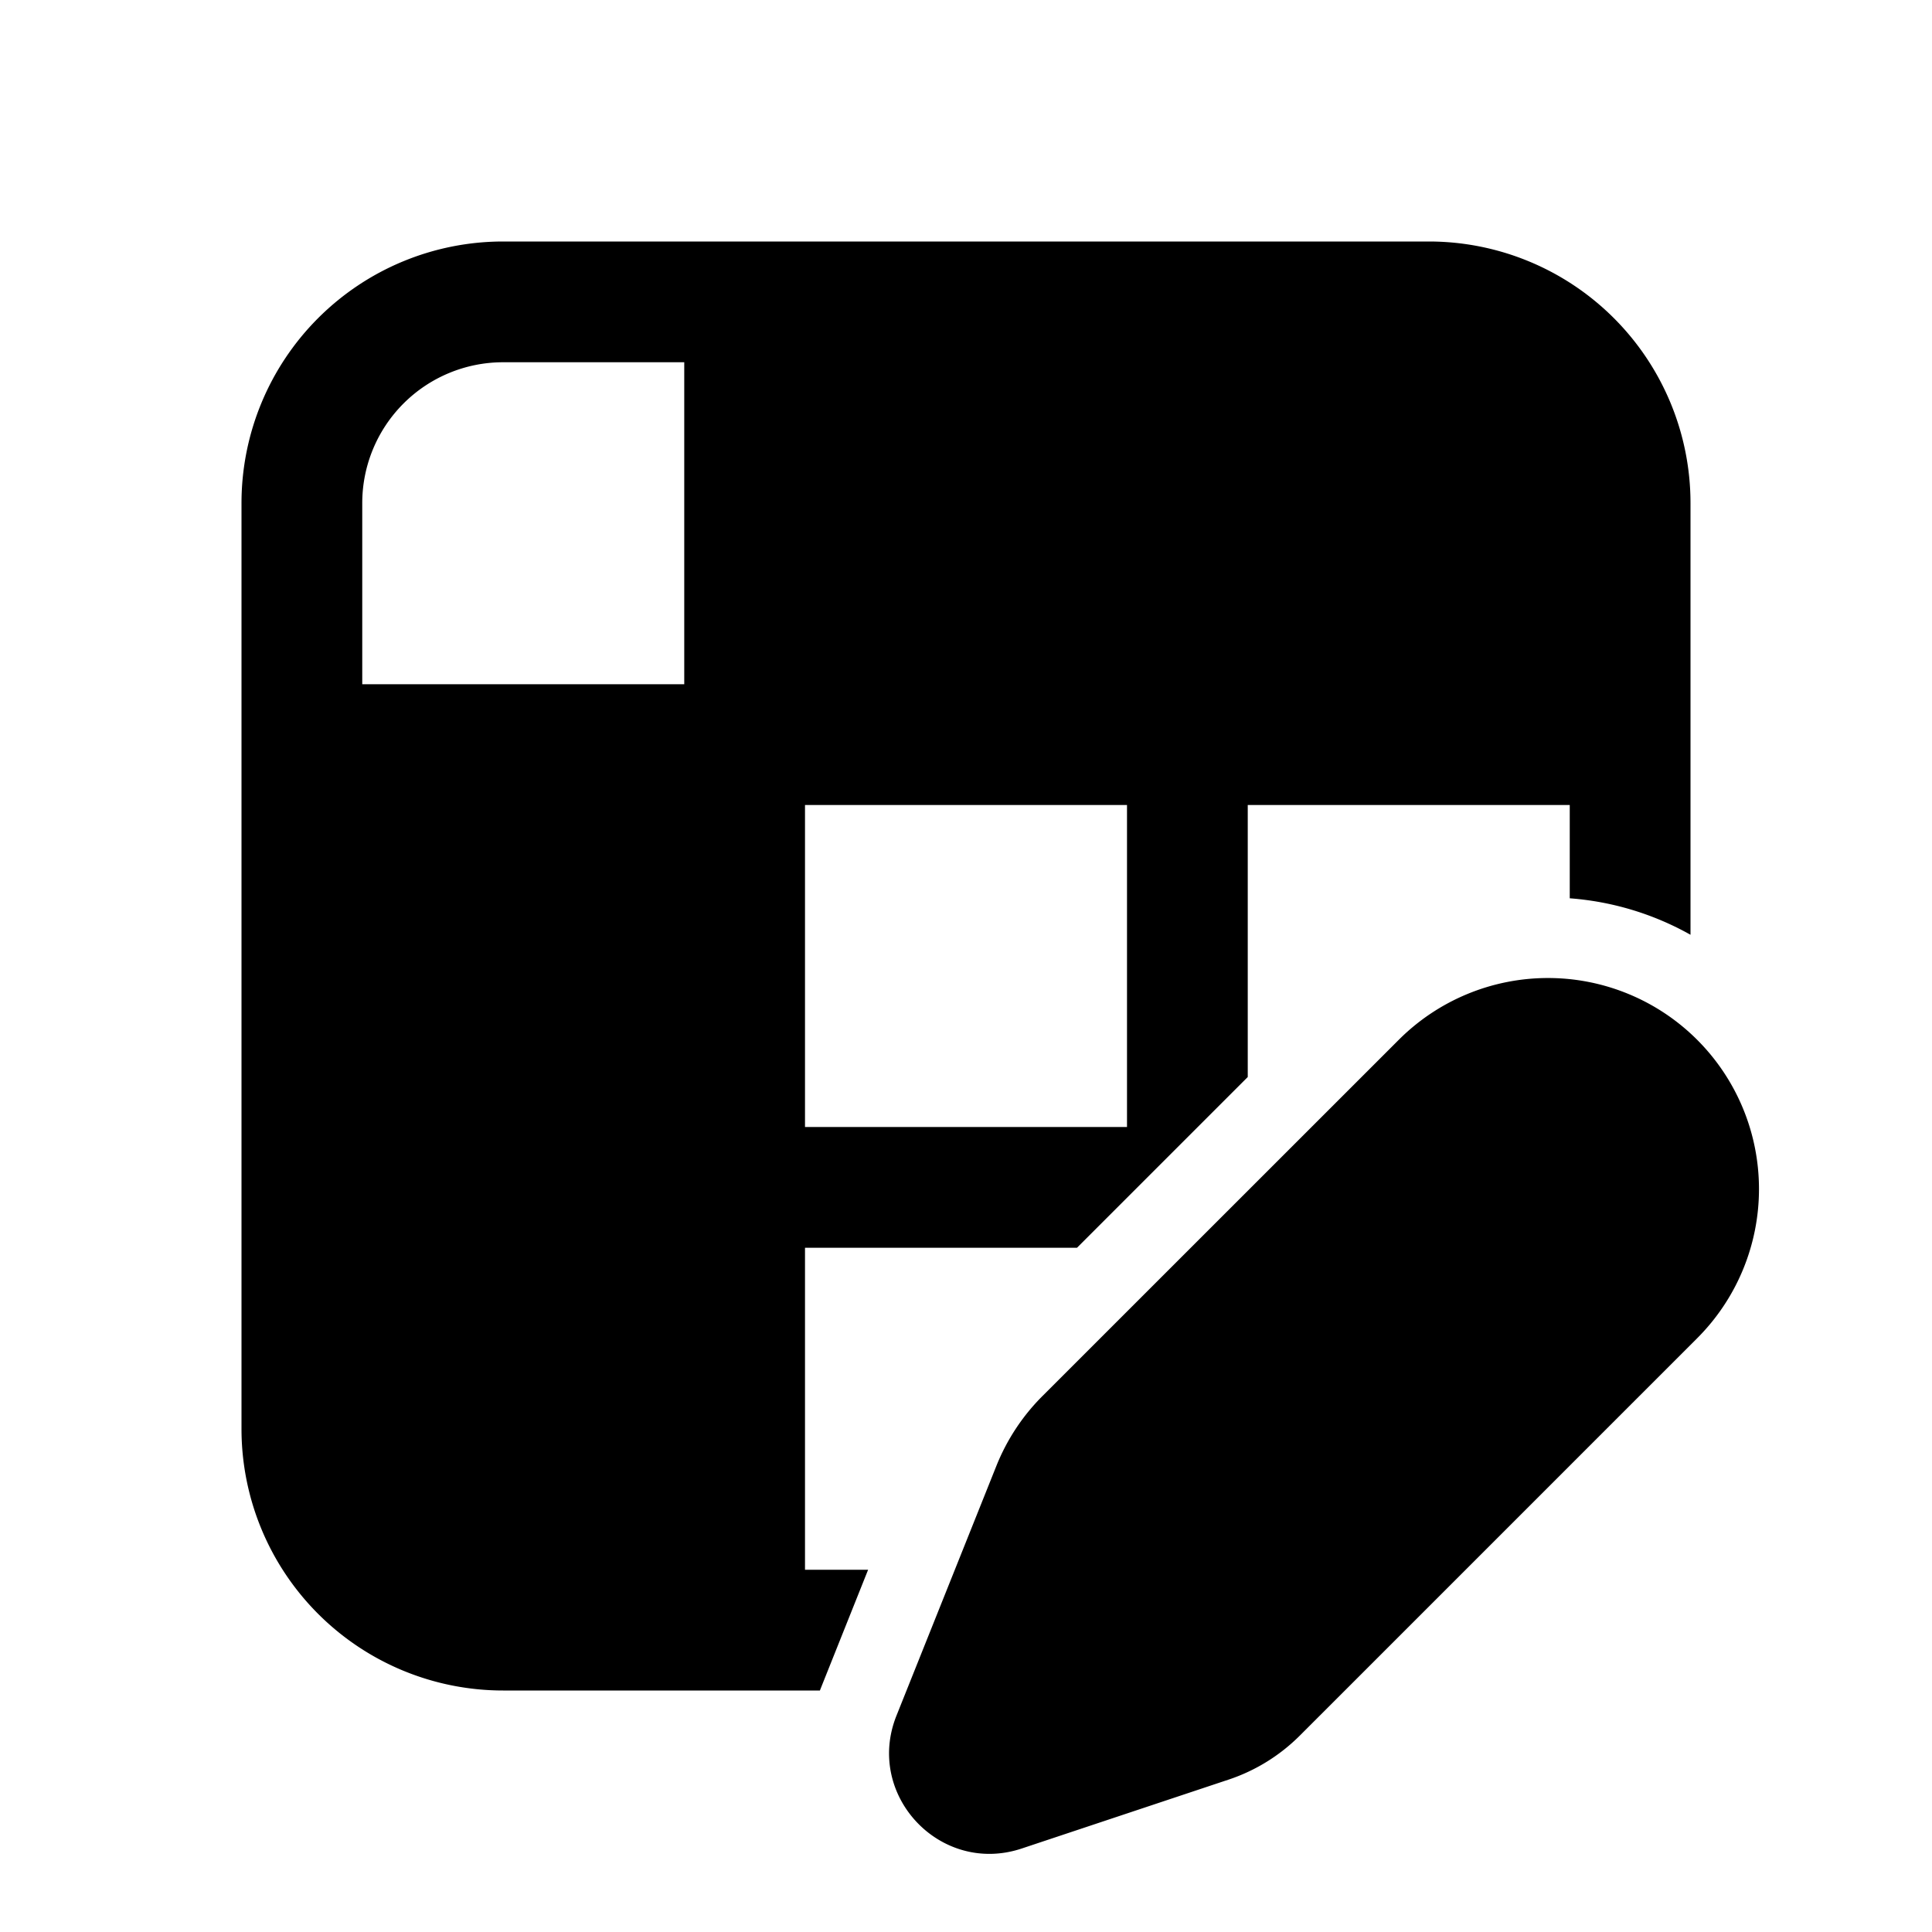 <svg t="1618825393278" class="icon" viewBox="0 0 1024 1024" version="1.1" xmlns="http://www.w3.org/2000/svg" p-id="14808" width="200" height="200"><path d="M128 266.667A138.667 138.667 0 0 1 266.667 128h490.667A138.667 138.667 0 0 1 896 266.667v228.779a154.027 154.027 0 0 0-64-19.328V426.667h-170.667v144.171L570.837 661.333H426.667v170.667h33.451l-24.576 61.525-0.981 2.475H266.667A138.667 138.667 0 0 1 128 757.333V266.667zM266.667 192A74.667 74.667 0 0 0 192 266.667V362.667h170.667v-170.667H266.667zM192 426.667h170.667v170.667h-170.667v-170.667z m234.667 0v170.667h170.667v-170.667h-170.667z m234.667-64v-170.667h96c41.216 0 74.667 33.451 74.667 74.667V362.667h-170.667z m-64-170.667v170.667h-170.667v-170.667h170.667z m-405.333 469.333h170.667v170.667H266.667a74.667 74.667 0 0 1-74.667-74.667V661.333z" p-id="14809"></path><path d="M741.376 551.125a111.829 111.829 0 0 1 158.165 158.165l-210.603 210.603c-10.581 10.581-23.467 18.56-37.632 23.296l-109.781 36.565c-43.093 14.336-83.2-28.245-66.389-70.4l52.949-132.352c5.547-13.867 13.824-26.453 24.363-36.992l188.928-188.885z" p-id="14810"></path></svg>
